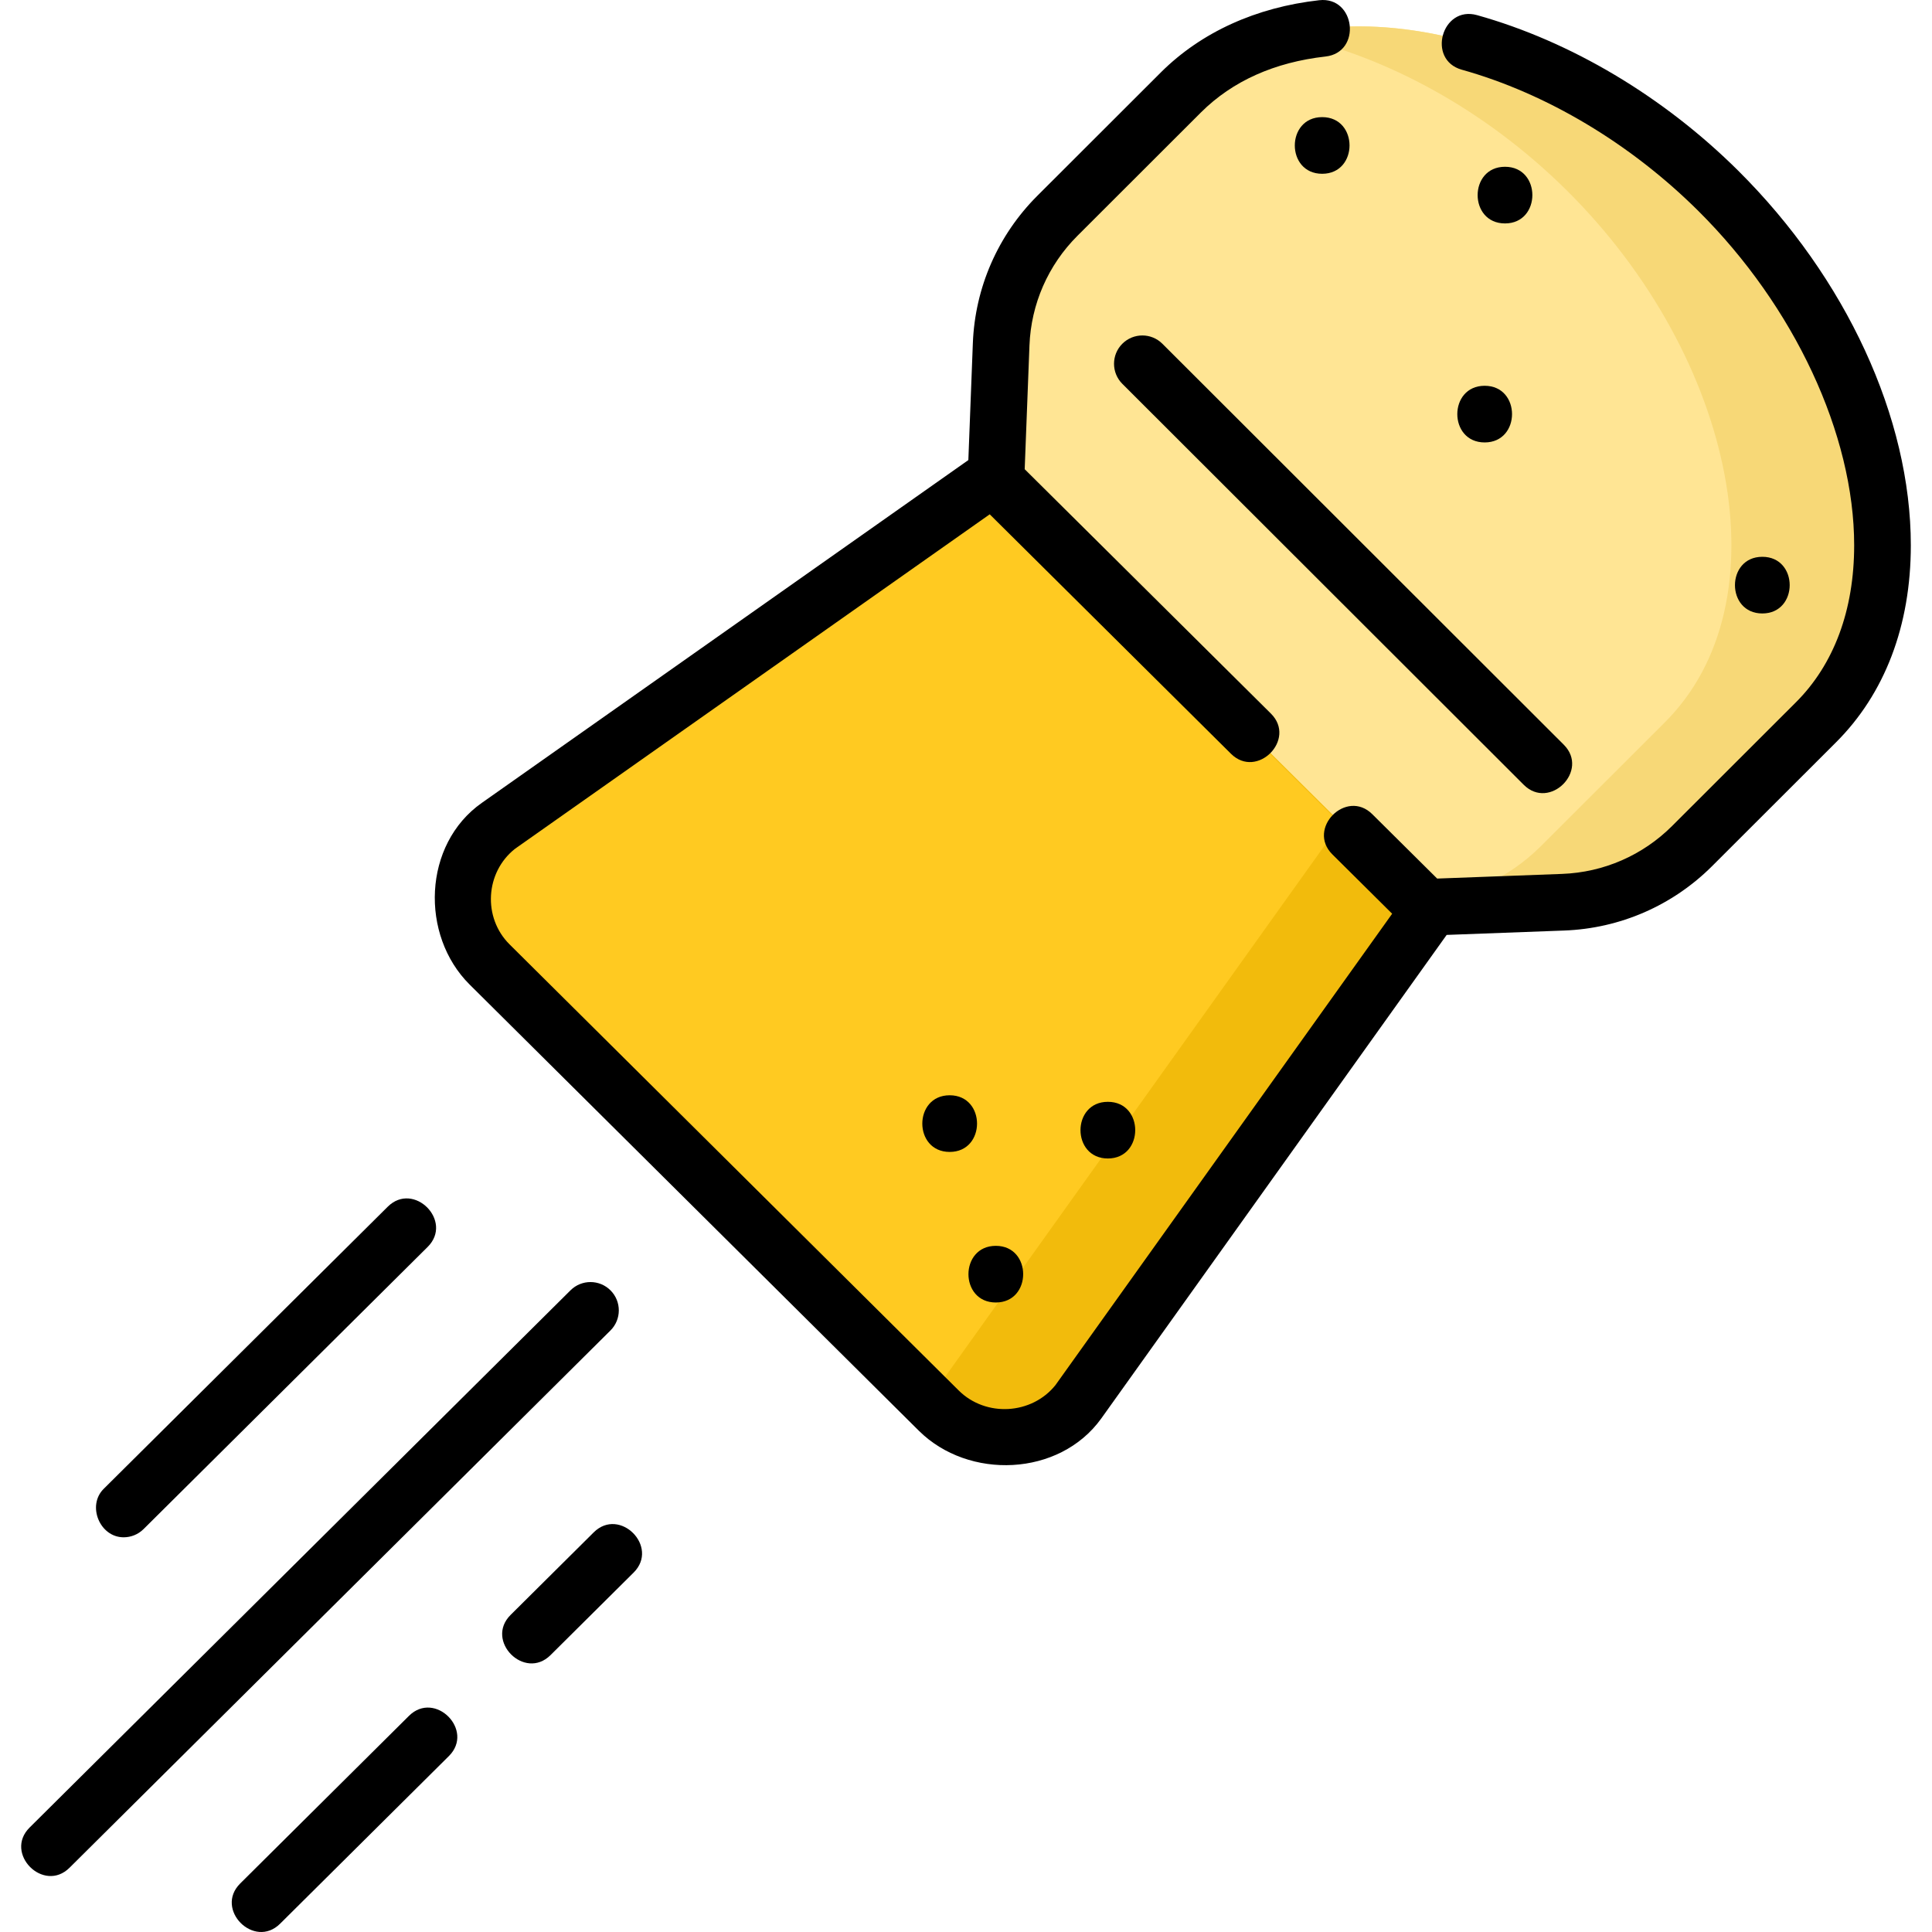 <?xml version="1.0" encoding="iso-8859-1"?>
<!-- Generator: Adobe Illustrator 25.0.0, SVG Export Plug-In . SVG Version: 6.00 Build 0)  -->
<svg version="1.1" id="Layer_1" xmlns="http://www.w3.org/2000/svg" xmlns:xlink="http://www.w3.org/1999/xlink" x="0px" y="0px"
	 viewBox="0 0 511.502 511.502" style="enable-background:new 0 0 511.502 511.502;" xml:space="preserve">
<g>
	<g>
		<g>
			<g>
				<path style="fill:#FFCA21;" d="M248.54,373.458L129.621,255.343c-10.477-10.407-9.424-27.573,2.248-36.639l154.192-108.64
					l108.79,107.971L285.429,371.226C276.301,382.819,259.018,383.865,248.54,373.458z"/>
				<path style="fill:#F2BB0C;" d="M286.061,110.063l-23.393,16.482l92.183,91.489L245.787,370.724l2.753,2.734
					c10.478,10.407,27.761,9.361,36.889-2.233l109.422-153.191L286.061,110.063z"/>
			</g>
			<path style="fill:#FFE594;" d="M358.033,220.88l19.484,19.338l36.334-1.354c12.852-0.479,25.048-5.794,34.142-14.878
				l32.709-32.674c32.018-31.802,18.901-96.408-25.809-140.815C410.184,6.09,344.721-7.388,312.702,24.413l-32.75,32.715
				c-9.08,9.07-14.398,21.229-14.892,34.047l-1.388,36.051l67.524,67.018L358.033,220.88z"/>
			<path style="fill:#F7D877;" d="M454.894,50.497c-34.04-33.81-80.108-49.685-114.288-41.305
				c25.495,5.22,52.382,19.547,74.288,41.305c44.71,44.407,57.827,109.013,25.809,140.815l-32.709,32.674
				c-8.581,8.572-19.924,13.782-31.974,14.746l1.498,1.486l36.334-1.354c12.852-0.479,25.048-5.793,34.142-14.878l32.709-32.674
				C512.722,159.511,499.604,94.905,454.894,50.497z"/>
		</g>
	</g>
	<g>
		<path d="M32.73,407.004c1.911,0,3.822-0.726,5.285-2.179l75.208-74.699c6.879-6.834-3.69-17.477-10.57-10.643l-75.208,74.699
			C22.97,398.627,26.419,407.004,32.73,407.004z"/>
		<path d="M108.27,454.283L63.592,498.66c-6.884,6.836,3.696,17.471,10.57,10.643l44.679-44.377
			C125.722,458.093,115.152,447.452,108.27,454.283z"/>
		<path d="M161.652,341.644c-2.919-2.94-7.668-2.955-10.606-0.036L7.842,483.843c-6.883,6.837,3.695,17.472,10.57,10.643
			L161.616,352.25C164.556,349.331,164.571,344.582,161.652,341.644z"/>
		<path d="M157.183,405.701l-22.001,21.852c-6.883,6.837,3.695,17.472,10.57,10.643l22.001-21.852
			C174.633,409.51,164.065,398.87,157.183,405.701z"/>
		<path d="M293.309,306.709c9.652,0,9.668-15,0-15C283.657,291.709,283.641,306.709,293.309,306.709z"/>
		<path d="M251.43,289.976c-9.652,0-9.668,15,0,15C261.081,304.976,261.098,289.976,251.43,289.976z"/>
		<path d="M263.644,344.839c9.652,0,9.668-15,0-15C253.993,329.839,253.977,344.839,263.644,344.839z"/>
		<path d="M460.18,45.176C440.45,25.58,415.9,10.96,391.054,4.007c-9.341-2.617-13.38,11.832-4.043,14.445
			c22.424,6.274,44.655,19.545,62.599,37.366c25.467,25.295,41.287,59.223,41.287,88.543c0,17.177-5.353,31.572-15.494,41.645
			l-32.709,32.673c-7.781,7.773-18.123,12.28-29.121,12.689l-33.081,1.233l-17.175-17.045c-6.884-6.831-17.449,3.816-10.566,10.646
			l15.828,15.709l-89.141,124.799c-6.311,7.863-18.46,8.529-25.612,1.426L134.906,250.022c-7.134-7.087-6.443-19.064,1.438-25.296
			l125.689-88.559l63.878,63.4c6.876,6.826,17.453-3.812,10.566-10.646l-65.186-64.697l1.262-32.76
			c0.422-10.961,4.932-21.271,12.698-29.029l32.734-32.699c8.337-8.281,19.426-13.251,32.958-14.773
			c9.639-1.084,7.957-15.976-1.676-14.906c-16.737,1.883-31.209,8.466-41.868,19.053l-32.75,32.714
			c-10.45,10.439-16.518,24.313-17.085,39.064l-1.191,30.92L127.55,212.573c-15.609,10.99-16.354,35.039-3.214,48.091
			L243.255,378.78c13.153,13.064,37.167,12.203,48.278-3.194l91.474-128.066l31.124-1.16c14.789-0.551,28.697-6.612,39.164-17.066
			l32.693-32.658c13.023-12.936,19.908-31.011,19.908-52.272C505.896,110.688,488.807,73.61,460.18,45.176z"/>
		<path d="M350.048,31.009c-9.652,0-9.668,15,0,15C359.7,46.009,359.716,31.009,350.048,31.009z"/>
		<path d="M398.453,59.154c9.652,0,9.667-15,0-15C388.802,44.154,388.786,59.154,398.453,59.154z"/>
		<path d="M466.581,147.415c-9.652,0-9.667,15,0,15C476.233,162.415,476.249,147.415,466.581,147.415z"/>
		<path d="M393.071,117.136c9.652,0,9.668-15,0-15C383.419,102.136,383.403,117.136,393.071,117.136z"/>
		<path d="M297.135,91.013c-2.927,2.931-2.924,7.68,0.006,10.607l106.272,106.156c6.863,6.85,17.462-3.758,10.602-10.613
			L307.742,91.007C304.81,88.081,300.062,88.083,297.135,91.013z"/>
	</g>
</g>
<g>
</g>
<g>
</g>
<g>
</g>
<g>
</g>
<g>
</g>
<g>
</g>
<g>
</g>
<g>
</g>
<g>
</g>
<g>
</g>
<g>
</g>
<g>
</g>
<g>
</g>
<g>
</g>
<g>
</g>
</svg>
